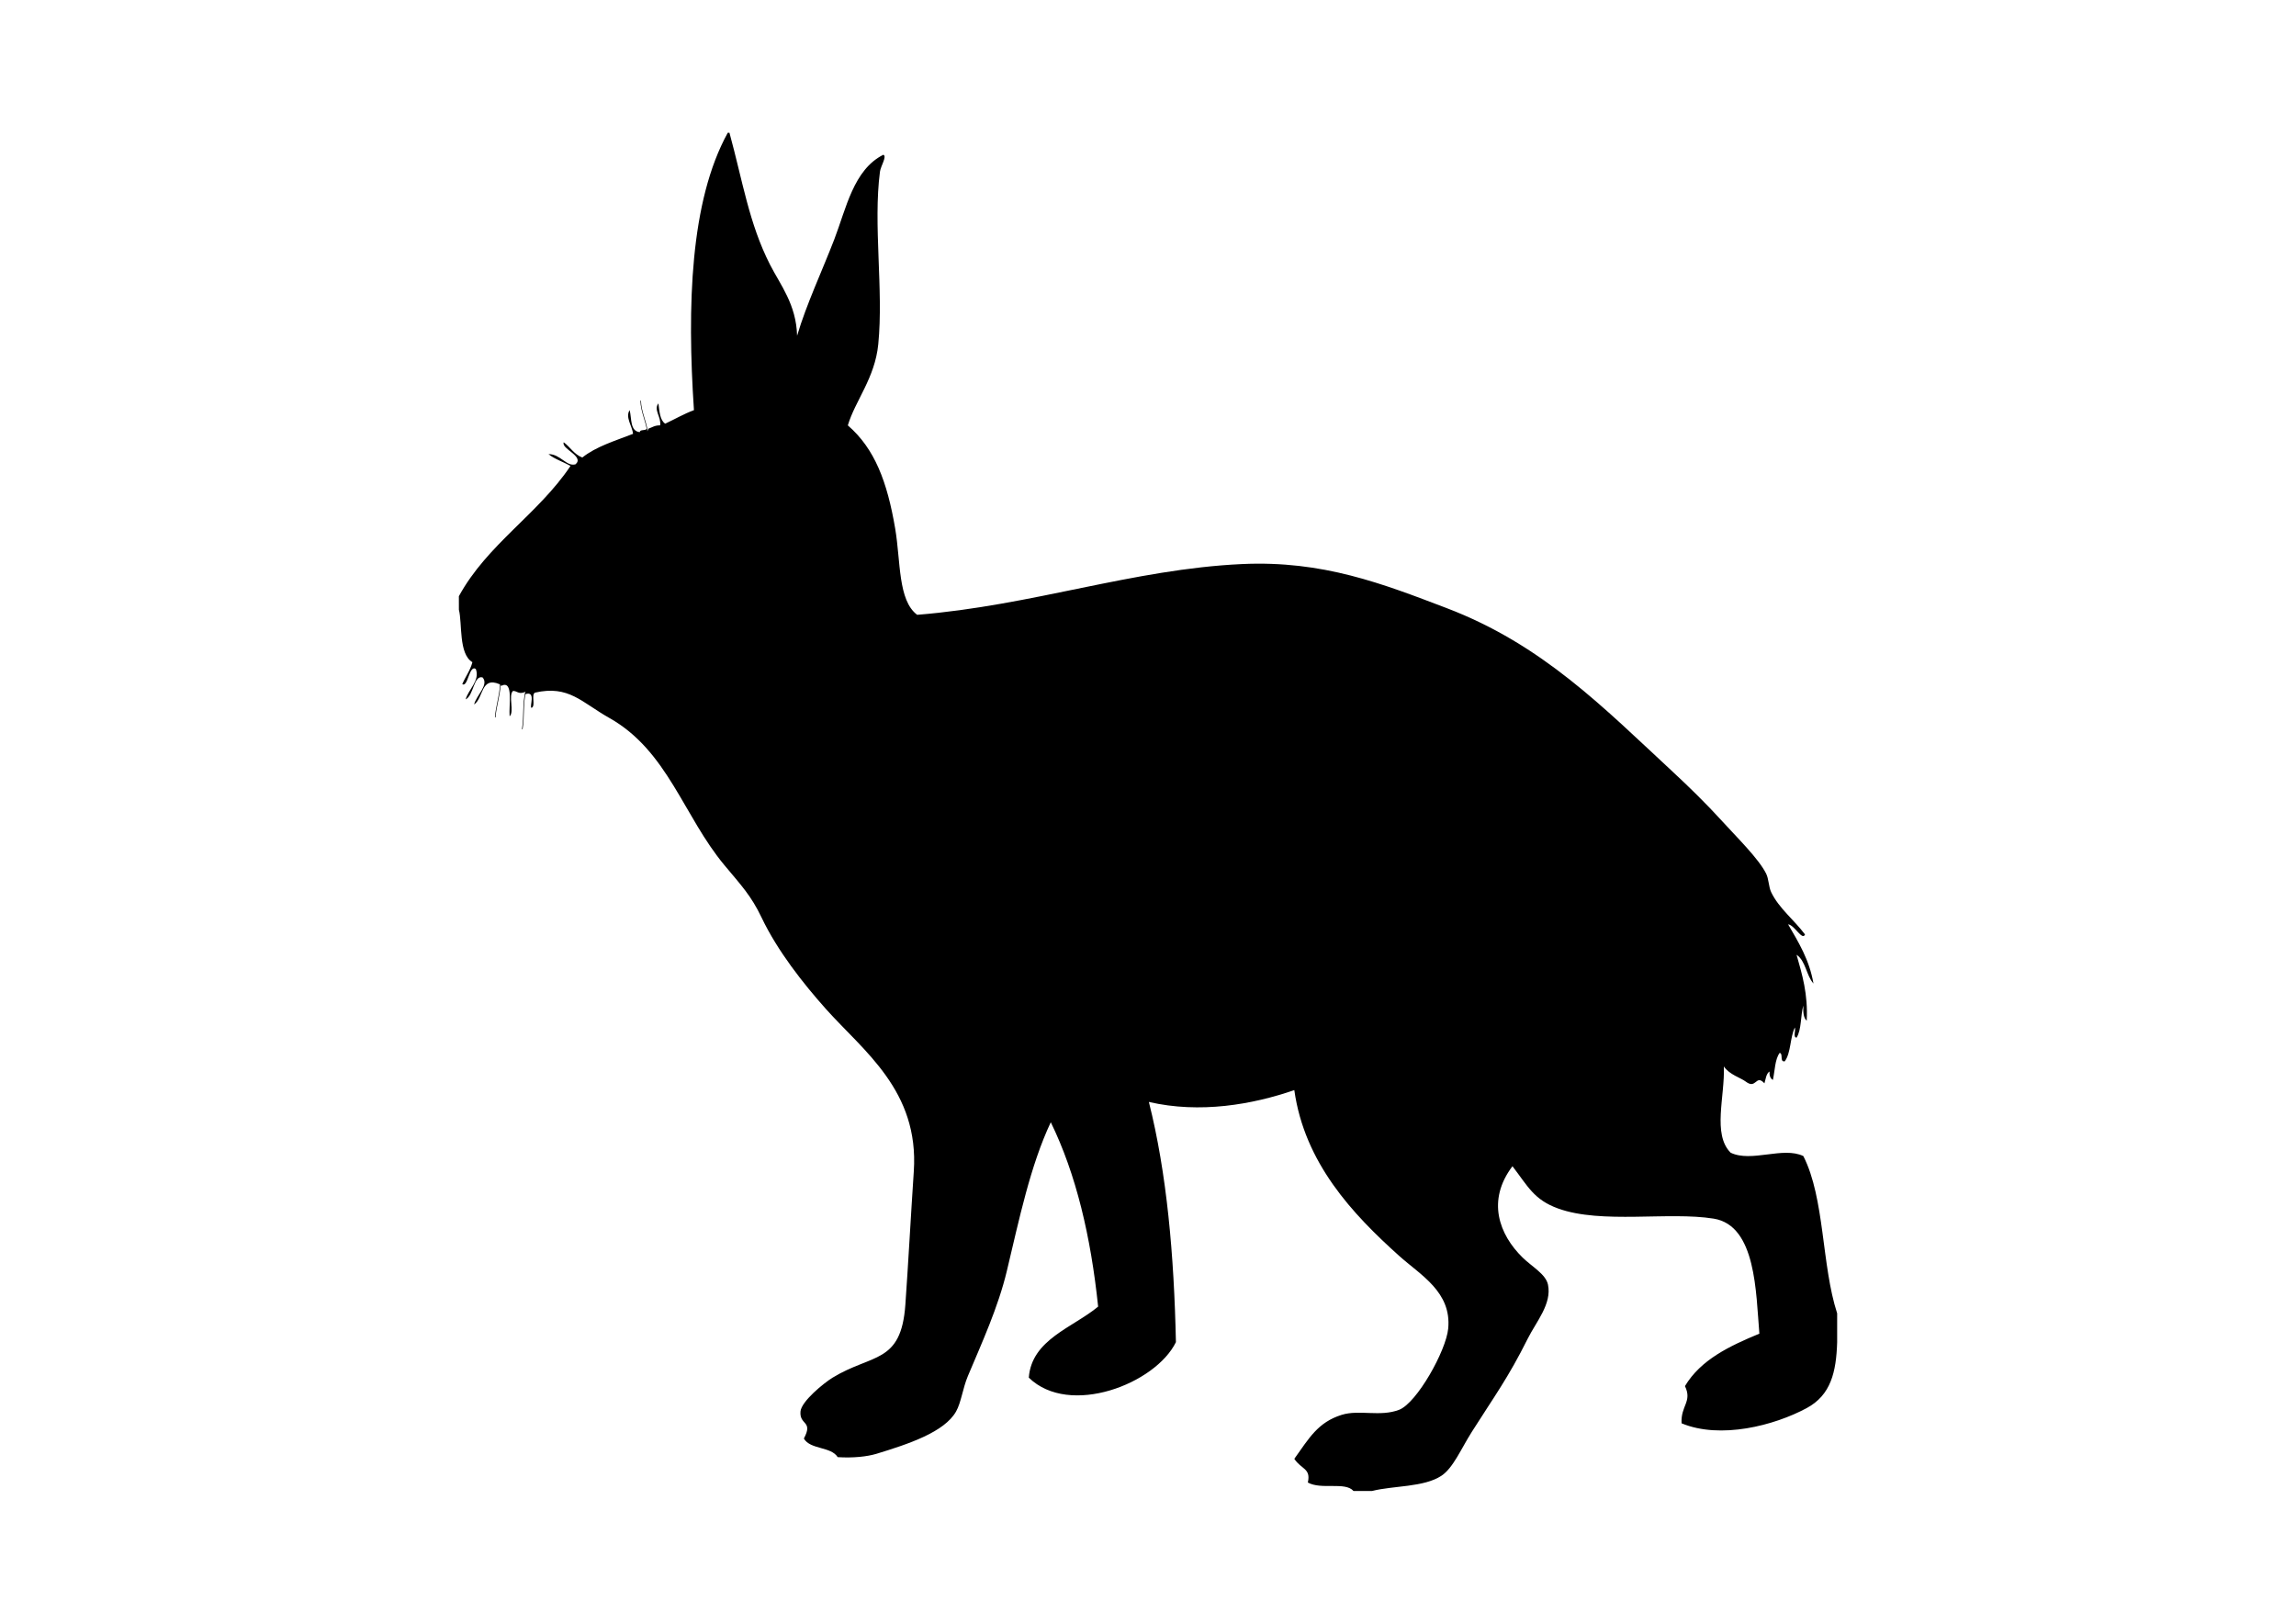 <?xml version="1.0" encoding="UTF-8" standalone="no"?>
<!-- Created with Inkscape (http://www.inkscape.org/) -->

<svg
   xmlns:dc="http://purl.org/dc/elements/1.1/"
   xmlns:cc="http://creativecommons.org/ns#"
   xmlns:rdf="http://www.w3.org/1999/02/22-rdf-syntax-ns#"
   xmlns:svg="http://www.w3.org/2000/svg"
   xmlns="http://www.w3.org/2000/svg"
   xmlns:sodipodi="http://sodipodi.sourceforge.net/DTD/sodipodi-0.dtd"
   xmlns:inkscape="http://www.inkscape.org/namespaces/inkscape"
   version="1.1"
   width="297mm"
   height="210mm"
   viewBox="0 0 1122.52 793.701"
   id="Layer_1"
   xml:space="preserve"
   sodipodi:docname="Oryctolagus_cuniculus.svg"
   inkscape:version="0.92.3 (unknown)"><sodipodi:namedview
   pagecolor="#ffffff"
   bordercolor="#666666"
   borderopacity="1"
   objecttolerance="10"
   gridtolerance="10"
   guidetolerance="10"
   inkscape:pageopacity="0"
   inkscape:pageshadow="2"
   inkscape:window-width="2495"
   inkscape:window-height="1416"
   id="namedview11"
   showgrid="false"
   units="mm"
   inkscape:zoom="0.86590048"
   inkscape:cx="97.800499"
   inkscape:cy="96.360497"
   inkscape:window-x="65"
   inkscape:window-y="24"
   inkscape:window-maximized="1"
   inkscape:current-layer="Layer_1" /><defs
   id="defs19" />
    
    <g
   id="g3"
   transform="matrix(3.445,0,0,3.445,224.345,64.897)"
   style="stroke-width:0.29">
        
        <g
   id="g5"
   style="stroke-width:0.29">
            
            <path
   d="M 0,65.76 C 4.046,58.366 11.25,54.13 15.84,47.28 14.83,46.691 13.596,46.323 12.72,45.6 c 1.677,-0.03 2.579,1.836 3.84,1.44 1.294,-1.14 -2.066,-2.18 -1.68,-3.12 0.926,0.674 1.475,1.726 2.64,2.16 1.954,-1.566 4.67,-2.37 7.2,-3.36 -0.087,-1.04 -1.15,-2.361 -0.48,-3.36 0.298,1.222 0.043,2.997 1.44,3.12 0.036,-0.444 0.813,-0.147 0.96,-0.48 l 0.12,0.36 0.12,-0.36 c 0.534,-0.187 0.936,-0.504 1.68,-0.48 0.202,-1.171 -0.975,-2.212 -0.24,-3.12 0.149,1.131 0.198,2.361 0.96,2.88 1.365,-0.635 2.621,-1.379 4.08,-1.92 C 32.377,24.589 32.807,9.697 38.16,0 c 0.08,0 0.16,0 0.24,0 1.882,6.863 2.772,12.856 5.76,18.72 1.469,2.882 3.714,5.618 3.84,10.08 1.333,-4.496 3.524,-9.122 5.28,-13.68 1.686,-4.377 2.72,-9.878 6.96,-12 0.55,0.218 -0.375,1.599 -0.48,2.4 -0.984,7.526 0.524,16.747 -0.24,24.48 -0.476,4.823 -3.277,8.012 -4.32,11.52 3.824,3.309 5.59,8 6.72,14.64 0.789,4.635 0.375,10.19 3.12,12.24 16.376,-1.315 30.594,-6.479 46.08,-7.2 11.497,-0.535 19.983,2.792 29.04,6.24 13.642,5.194 22.274,14.12 32.16,23.28 2.135,1.978 4.677,4.446 6.96,6.96 2.049,2.255 5.186,5.323 6.24,7.439 0.388,0.777 0.347,1.857 0.72,2.64 1.095,2.292 3.266,3.936 4.8,6 -0.39,0.932 -1.473,-1.335 -2.399,-1.439 1.467,2.532 3.008,4.991 3.6,8.4 -1.023,-1.137 -1.097,-3.224 -2.399,-4.08 0.794,2.805 1.638,5.562 1.439,9.359 -0.468,-0.412 -0.518,-1.242 -0.479,-2.16 -0.408,1.433 -0.241,3.439 -0.96,4.561 -0.53,-0.03 -0.103,-1.019 -0.24,-1.44 -0.698,1.382 -0.544,3.616 -1.44,4.8 -0.756,0.116 -0.18,-1.1 -0.72,-1.199 -0.679,0.922 -0.673,2.527 -0.96,3.84 -0.356,-0.204 -0.516,-0.604 -0.48,-1.2 -0.48,0.319 -0.534,1.065 -0.72,1.68 -1.246,-1.358 -1.135,0.913 -2.64,-0.239 -0.727,-0.557 -2.334,-0.983 -3.12,-2.16 0.163,4.306 -1.646,9.617 0.96,12.24 2.946,1.429 7.43,-0.914 10.32,0.479 3.054,5.986 2.576,15.504 4.8,22.32 0,1.359 0,2.72 0,4.08 -0.129,4.266 -0.902,7.515 -4.32,9.359 -4.598,2.482 -12.254,4.458 -17.76,2.16 -0.144,-2.498 1.548,-3.063 0.479,-5.279 2.25,-3.75 6.317,-5.684 10.561,-7.44 -0.491,-5.817 -0.449,-15.345 -6.48,-16.32 -6.383,-1.032 -15.89,0.796 -22.08,-1.439 -3.449,-1.246 -4.299,-3.17 -6.479,-6 -3.691,4.868 -1.9,9.689 1.439,12.96 1.325,1.297 3.287,2.346 3.601,3.84 0.573,2.738 -1.678,5.271 -2.88,7.68 -2.769,5.547 -4.705,8.129 -7.921,13.2 -1.532,2.417 -2.65,5.132 -4.319,6.24 -2.493,1.655 -6.858,1.396 -9.84,2.16 -0.88,0 -1.761,0 -2.641,0 -1.192,-1.354 -4.566,-0.13 -6.479,-1.2 0.459,-2.029 -0.917,-1.844 -1.92,-3.36 2.085,-2.916 3.342,-5.185 6.72,-6.24 2.49,-0.777 5.479,0.318 8.16,-0.72 2.502,-0.969 6.657,-8.346 6.96,-11.52 0.496,-5.199 -3.904,-7.578 -6.96,-10.32 -6.616,-5.937 -13.424,-13.17 -14.88,-23.521 -5.955,2.059 -13.4,3.356 -20.64,1.681 2.545,10.094 3.575,21.705 3.839,34.08 -2.874,5.893 -15.082,10.679 -20.879,5.04 0.41,-5.429 6.239,-7.087 9.84,-10.08 -1.034,-9.927 -3.124,-18.796 -6.72,-26.16 -2.907,6.178 -4.463,13.684 -6.24,21.12 -1.23,5.147 -3.567,10.238 -5.52,14.88 -0.736,1.749 -0.958,3.762 -1.68,5.04 -1.662,2.942 -6.792,4.628 -11.28,6 -1.329,0.406 -3.348,0.622 -5.52,0.479 -0.954,-1.526 -3.903,-1.057 -4.8,-2.64 1.367,-2.552 -0.648,-1.851 -0.48,-3.84 0.122,-1.442 3.325,-4.045 4.56,-4.8 5.586,-3.415 9.718,-1.919 10.32,-10.32 0.391,-5.452 0.796,-12.947 1.2,-18.96 0.768,-11.448 -7.158,-17.076 -12.48,-23.04 -3.23,-3.619 -6.875,-8.245 -9.12,-12.96 -1.478,-3.105 -2.885,-4.566 -5.28,-7.44 -5.807,-6.968 -8.049,-16.221 -16.32,-20.88 -3.976,-2.239 -5.754,-4.689 -10.56,-3.6 -0.576,0.304 0.133,1.893 -0.48,2.16 -0.396,-0.031 0.754,-2.54 -0.96,-1.92 l 0.12,-0.36 -0.36,0.12 c -0.733,0.174 -0.875,-0.245 -1.44,-0.24 -0.71,0.649 0.23,2.95 -0.48,3.6 -0.139,-1.545 0.595,-5.23 -1.2,-4.32 l -0.12,-0.12 -0.12,-0.12 c -2.673,-1.133 -2.253,1.99 -3.6,2.88 0.31,-1.294 2.151,-2.783 1.2,-3.84 -1.278,-0.338 -1.242,2.554 -2.4,3.12 0.385,-1.417 2.074,-2.67 1.44,-4.32 -0.955,-0.626 -1.106,2.666 -1.92,2.16 0.45,-1.07 1.125,-1.916 1.44,-3.12 C -0.06,73.957 0.501,69.609 0.003,67.681 0,67.04 0,66.4 0,65.76 Z"
   id="path7"
   style="fill-rule:evenodd;stroke-width:0.29"
   inkscape:connector-curvature="0" />
            
            <g
   id="g9"
   style="stroke-width:0.29">
                
                <path
   d="m 25.8,38.04 c 0.048,1.514 0.753,2.843 0.96,4.32"
   id="path11"
   style="fill:none;stroke:#000000;stroke-width:0.082;stroke-linecap:round"
   inkscape:connector-curvature="0" />
                
                <path
   d="M 9,84.6 C 9.298,82.882 9.039,81.003 9.48,79.32"
   id="path13"
   style="fill:none;stroke:#000000;stroke-width:0.086;stroke-linecap:round"
   inkscape:connector-curvature="0" />
                
                <path
   d="M 5.16,82.92 C 5.281,81.371 5.788,79.924 5.88,78.36"
   id="path15"
   style="fill:none;stroke:#000000;stroke-width:0.086;stroke-linecap:round"
   inkscape:connector-curvature="0" />
                
            </g>
            
        </g>
        
    </g>
    
</svg>